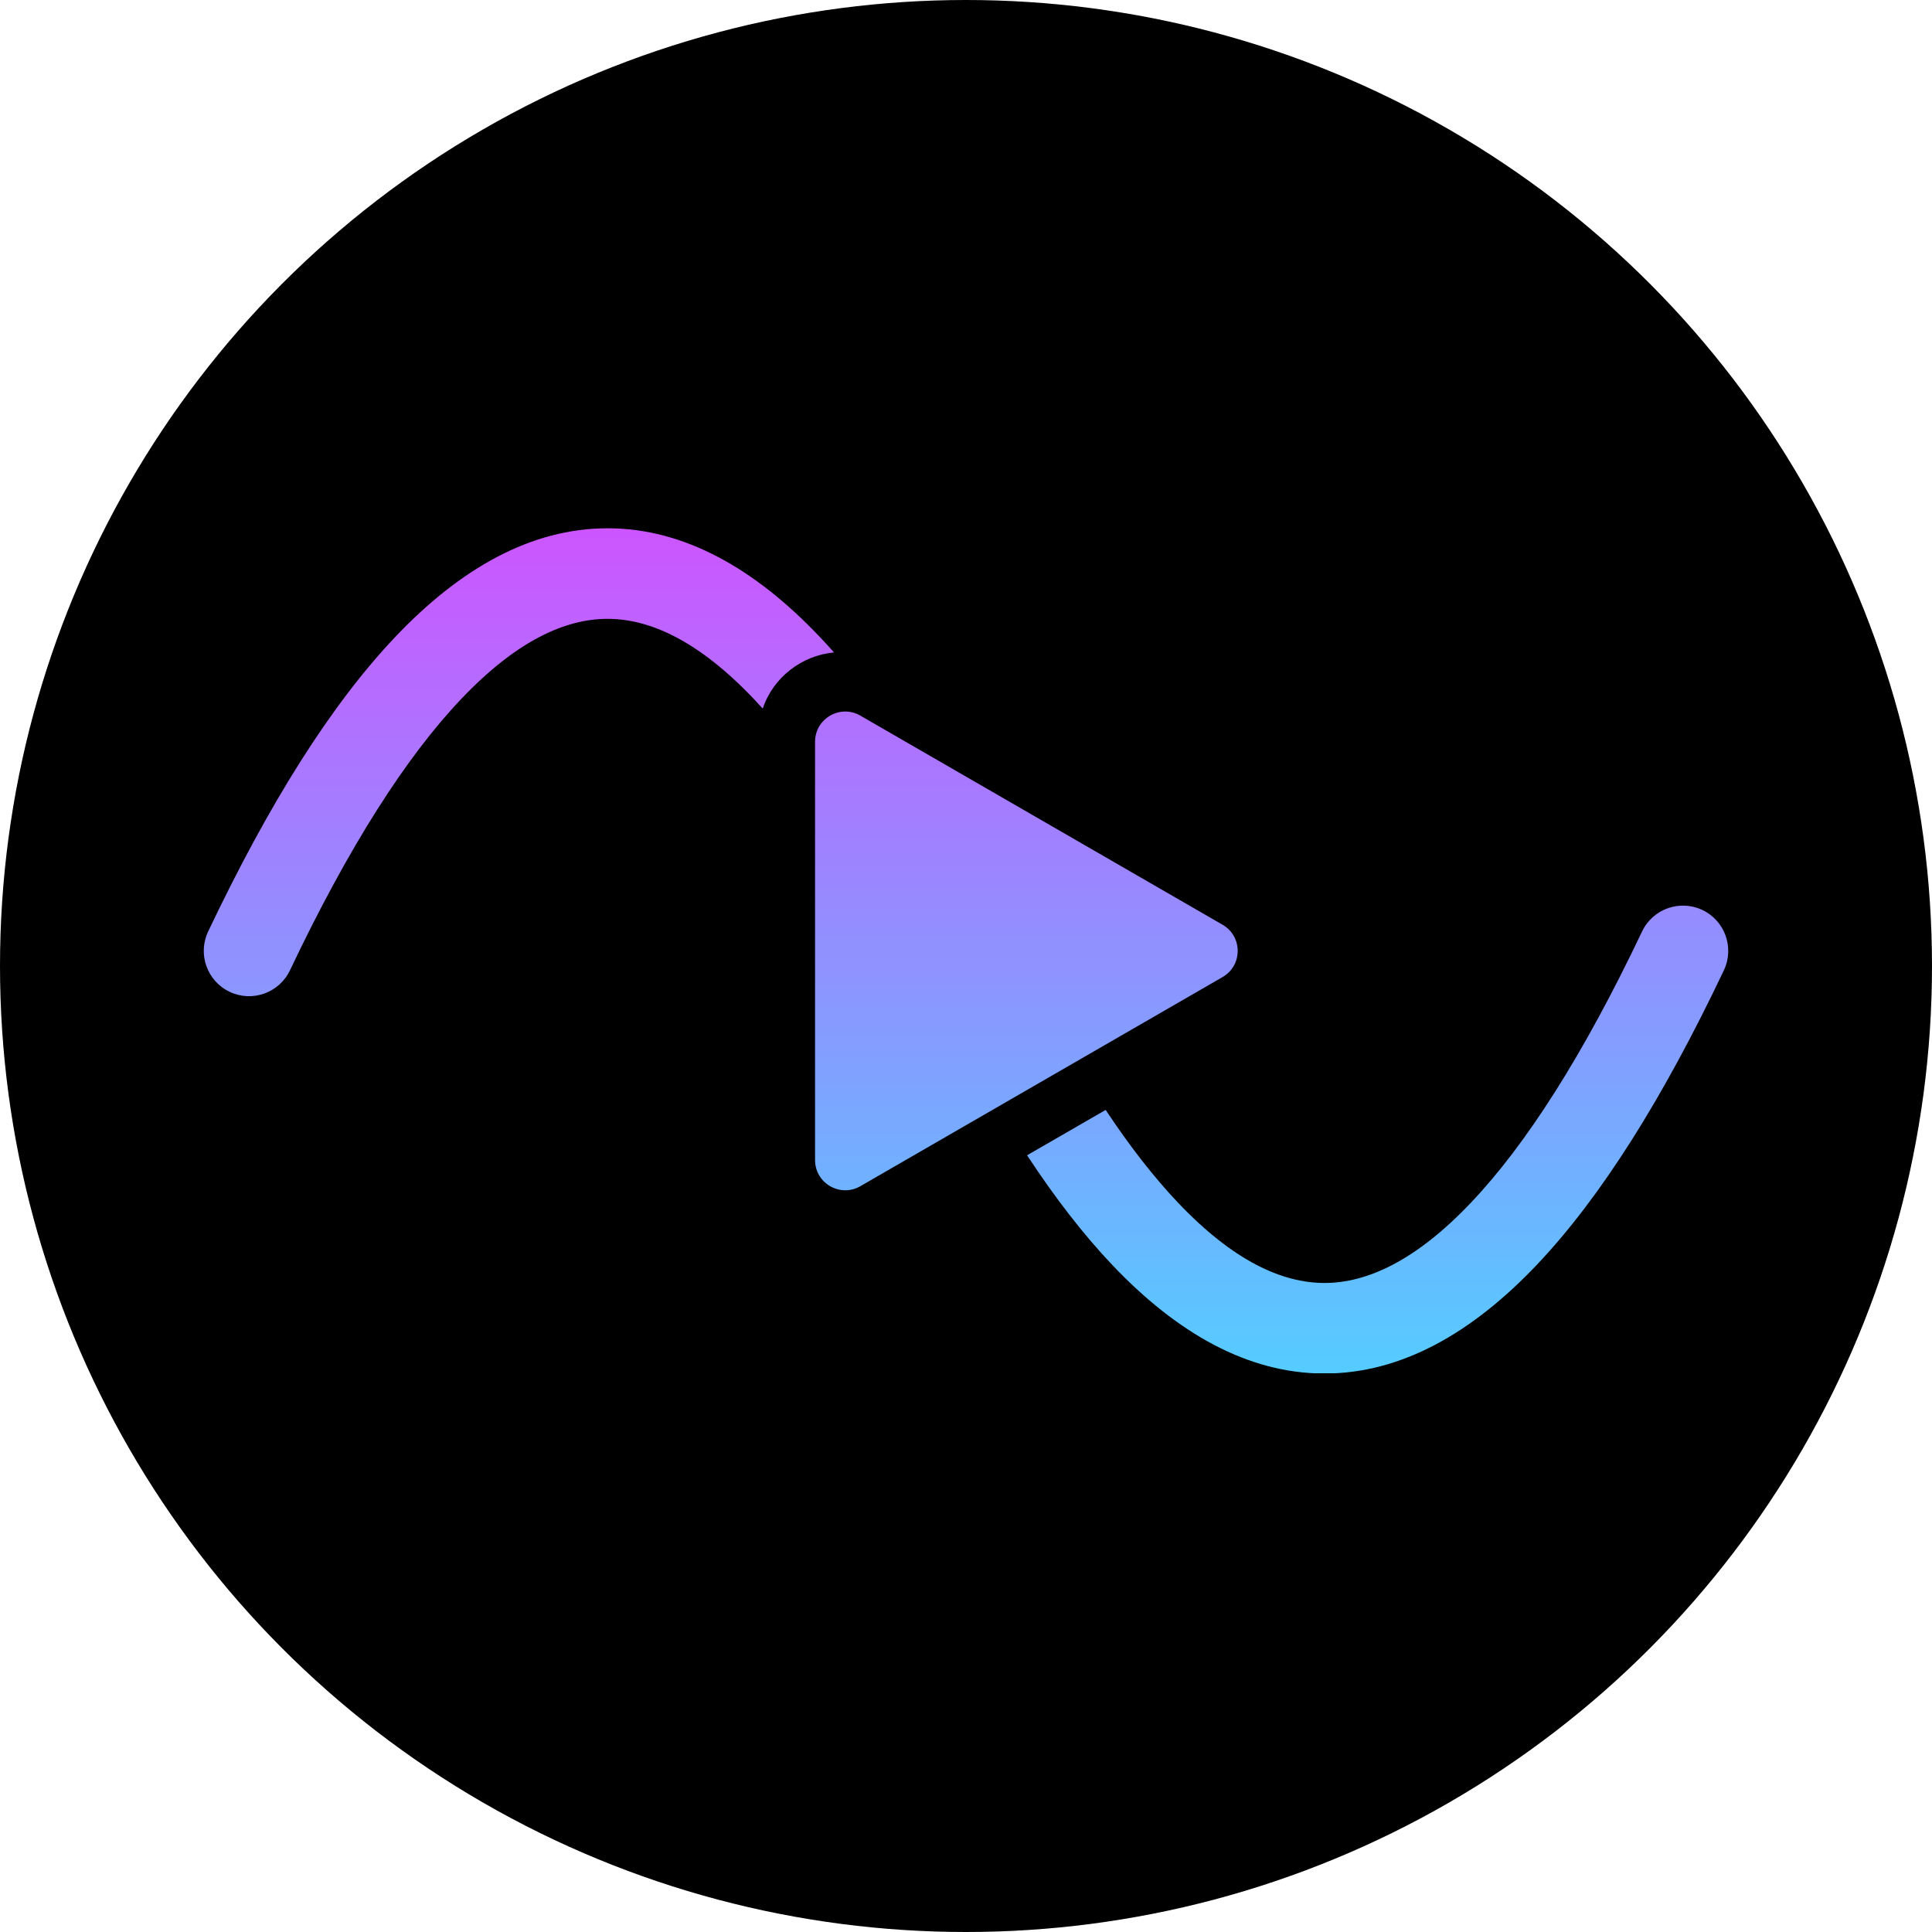 <svg width="256" height="256" viewBox="0 0 256 256" fill="none" xmlns="http://www.w3.org/2000/svg">
<circle cx="128" cy="128" r="128" fill="black"/>
<path d="M38.421 128.574C46.209 112.178 53.804 100.314 61.101 92.632C68.402 84.948 74.853 82 80.501 82C86.15 82 92.601 84.948 99.901 92.632C100.289 93.04 100.677 93.46 101.067 93.892C102.465 89.711 106.277 86.847 110.511 86.452C109.876 85.734 109.239 85.039 108.601 84.368C100.068 75.385 90.686 70 80.501 70C70.317 70 60.934 75.385 52.401 84.368C43.865 93.353 35.627 106.489 27.582 123.426C26.16 126.419 27.434 129.998 30.427 131.42C33.42 132.841 36.999 131.568 38.421 128.574Z" fill="url(#paint0_linear_70_36)"/>
<path d="M146.505 147.071L136.094 153.081C139.81 158.745 143.576 163.605 147.401 167.632C155.934 176.615 165.317 182 175.501 182C185.686 182 195.068 176.615 203.601 167.632C212.137 158.647 220.376 145.511 228.421 128.574C229.843 125.581 228.569 122.002 225.576 120.58C222.583 119.159 219.004 120.432 217.582 123.426C209.793 139.822 202.199 151.686 194.901 159.368C187.601 167.052 181.15 170 175.501 170C169.853 170 163.402 167.052 156.101 159.368C152.955 156.055 149.753 151.966 146.505 147.071Z" fill="url(#paint1_linear_70_36)"/>
<path d="M162 122.536C164.667 124.075 164.667 127.924 162 129.464L114 157.177C111.334 158.717 108 156.792 108 153.713V98.287C108 95.208 111.334 93.284 114 94.823L162 122.536Z" fill="url(#paint2_linear_70_36)"/>
<defs>
<linearGradient id="paint0_linear_70_36" x1="128.001" y1="70" x2="128.001" y2="182" gradientUnits="userSpaceOnUse">
<stop stop-color="#CC55FF"/>
<stop offset="1" stop-color="#55CCFF"/>
<stop offset="1" stop-color="white" stop-opacity="0"/>
</linearGradient>
<linearGradient id="paint1_linear_70_36" x1="128.001" y1="70" x2="128.001" y2="182" gradientUnits="userSpaceOnUse">
<stop stop-color="#CC55FF"/>
<stop offset="1" stop-color="#55CCFF"/>
<stop offset="1" stop-color="white" stop-opacity="0"/>
</linearGradient>
<linearGradient id="paint2_linear_70_36" x1="128.001" y1="70" x2="128.001" y2="182" gradientUnits="userSpaceOnUse">
<stop stop-color="#CC55FF"/>
<stop offset="1" stop-color="#55CCFF"/>
<stop offset="1" stop-color="white" stop-opacity="0"/>
</linearGradient>
</defs>
</svg>
